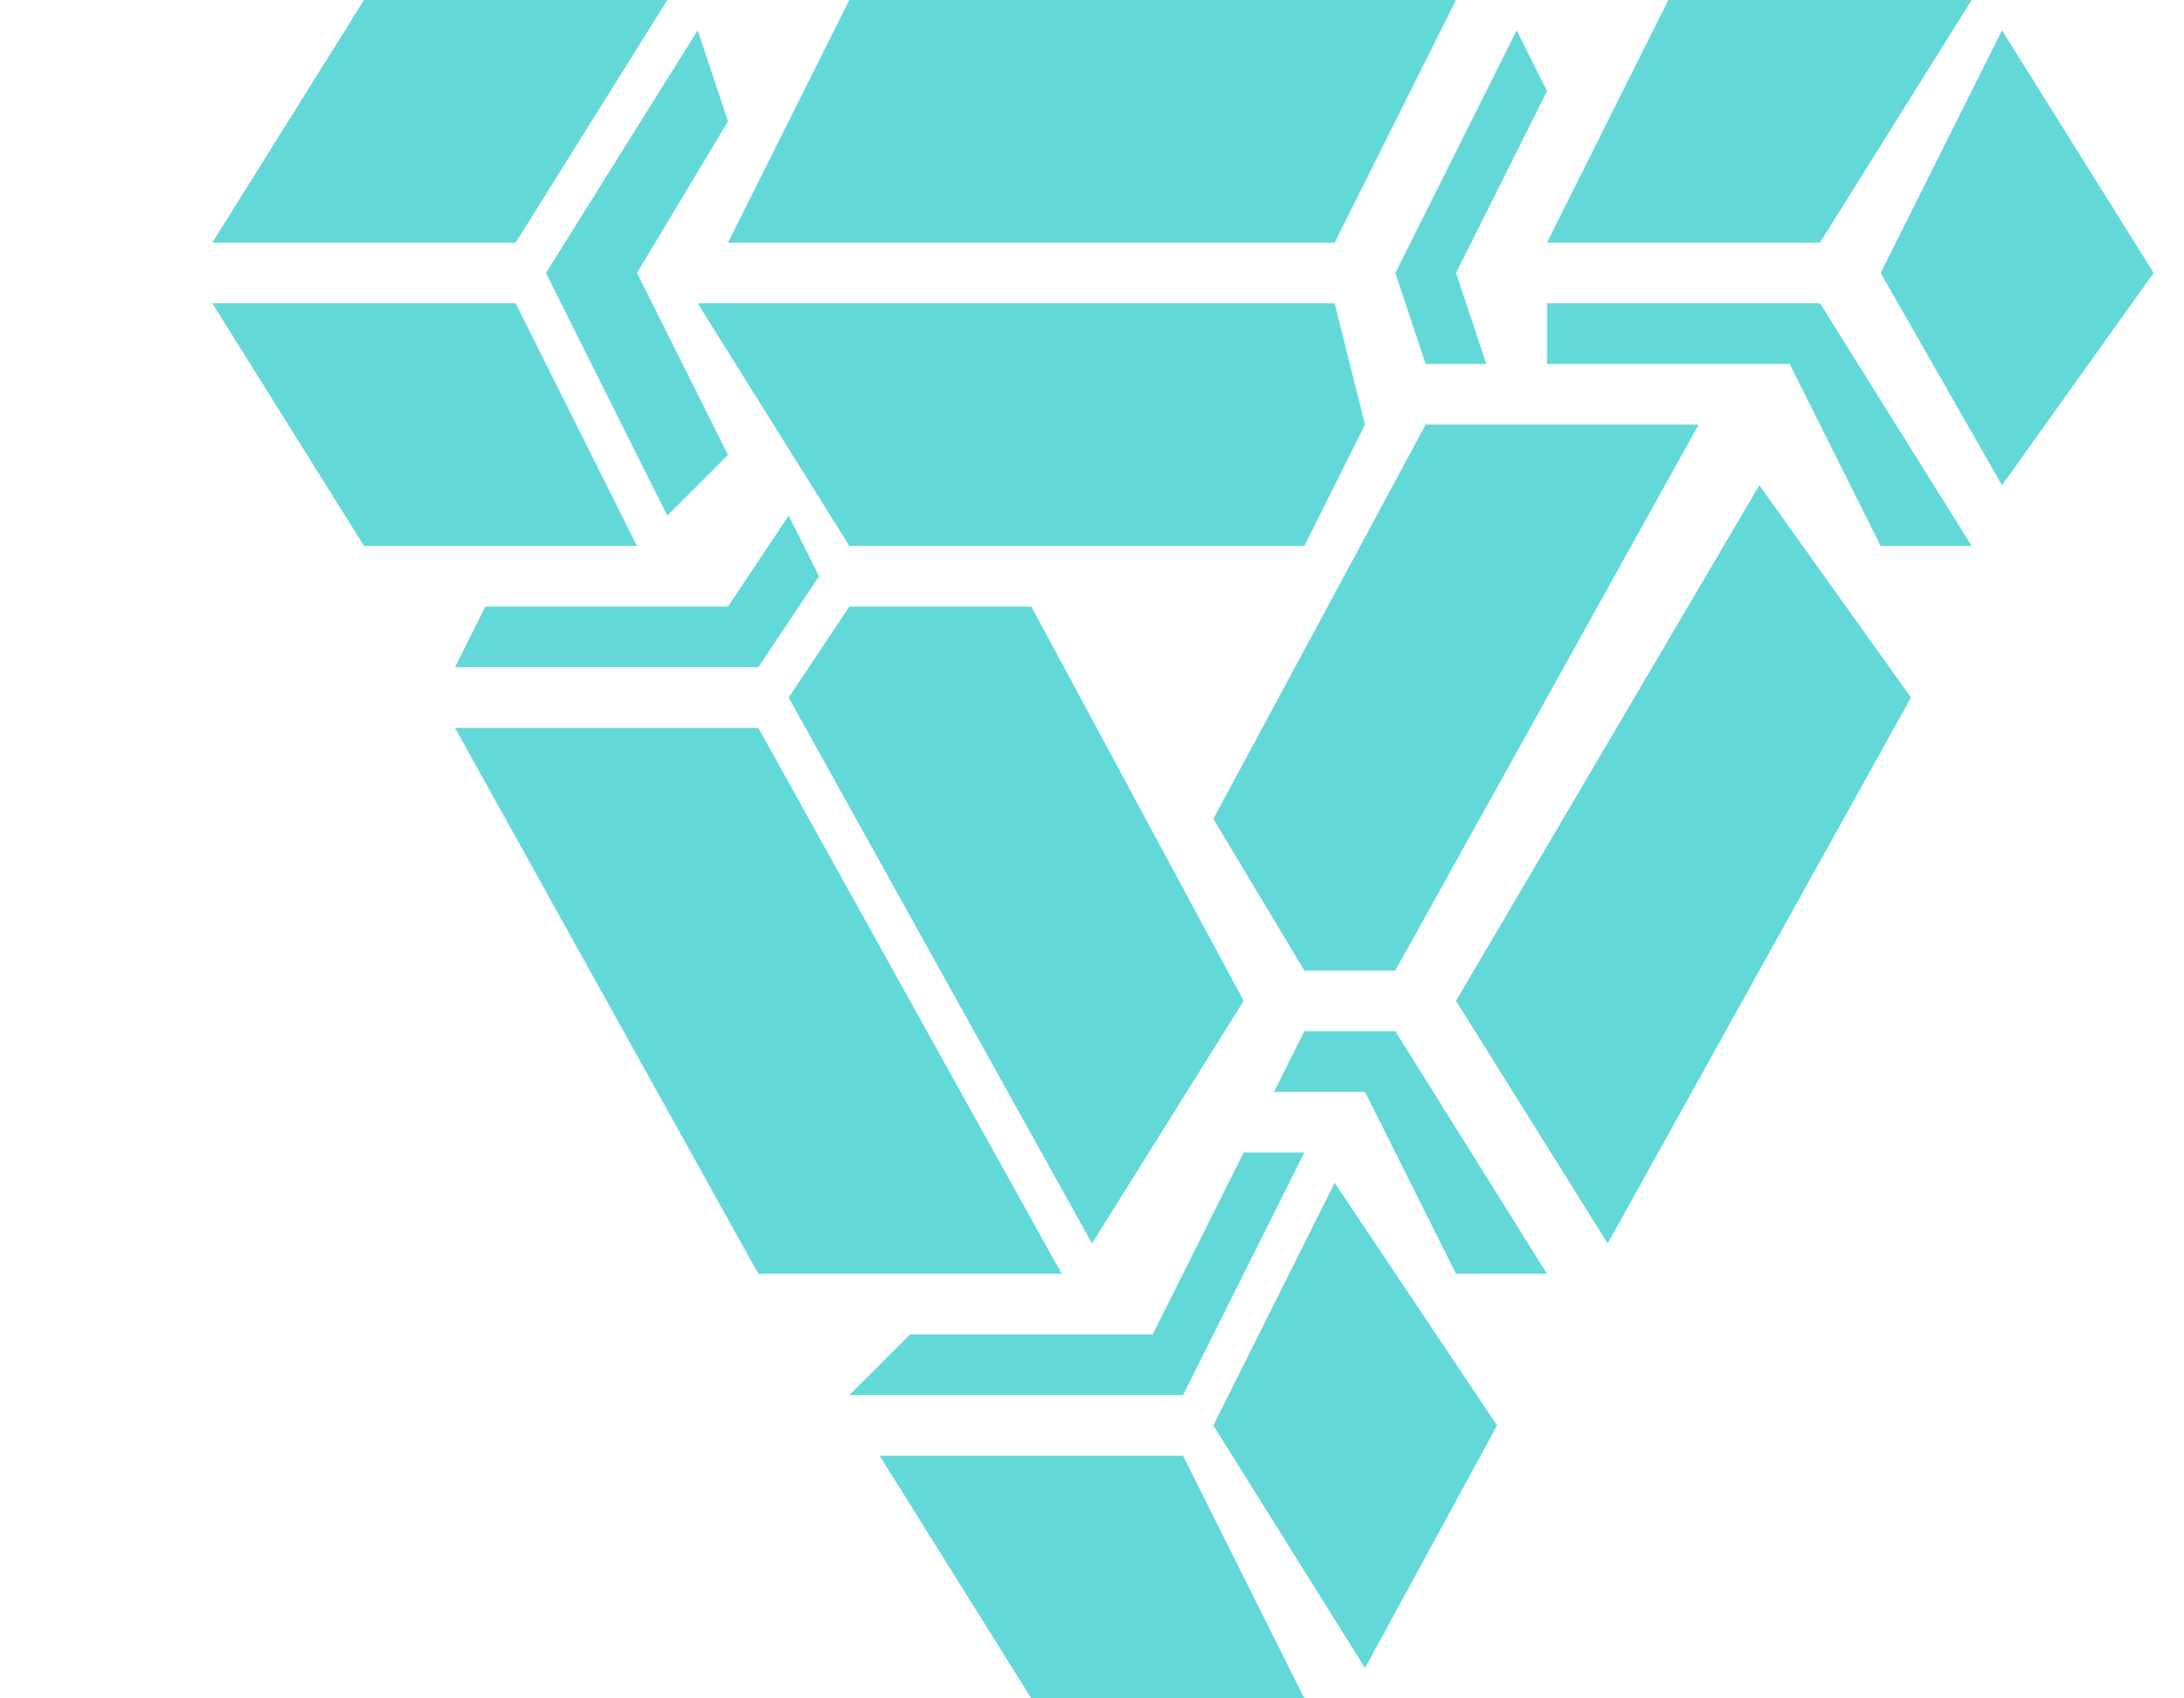 <svg class="icon-size" width="36" height="28" viewBox="0 0 36 28" fill="none" xmlns="http://www.w3.org/2000/svg"><path d="M8.5 4h-5L6 0h5L8.5 4ZM8.5 5h-5L6 9h4.5l-2-4ZM19.5 24h-5l2.5 4h4.5l-2-4ZM29 8l-5 8.5 2.5 4 5-9L29 8ZM12 4l2-4h10l-2 4H12ZM14 9l-2.5-4H22l.5 2-1 2H14ZM25.5 4l2-4h5L30 4h-4.5ZM31 4.5l2-4 2.5 4L33 8l-2-3.5ZM12.5 12h-5l5 9h5l-5-9ZM28 7h-4.5L20 13.5l1.5 2.5H23l5-9ZM18 20.5l-5-9 1-1.5h3l3.5 6.5-2.5 4ZM22 19.5l-2 4 2.5 4 2.177-4-2.677-4ZM12.5 11h-5l.5-1h4l1-1.5.5 1-1 1.5Z" fill="#63D8D8"/><path d="M19.5 23H14l1-1h4l1.5-3h1l-2 4ZM9 4.5l2.5-4L12 2l-1.5 2.5 1.5 3-1 1-2-4ZM21.5 17l-.5 1h1.5l1.5 3h1.5L23 17h-1.5ZM30 5h-4.5v1h4L31 9h1.5L30 5ZM25.5 1.5l-.5-1-2 4 .5 1.5h1L24 4.5l1.5-3Z" fill="#63D8D8"/></svg>